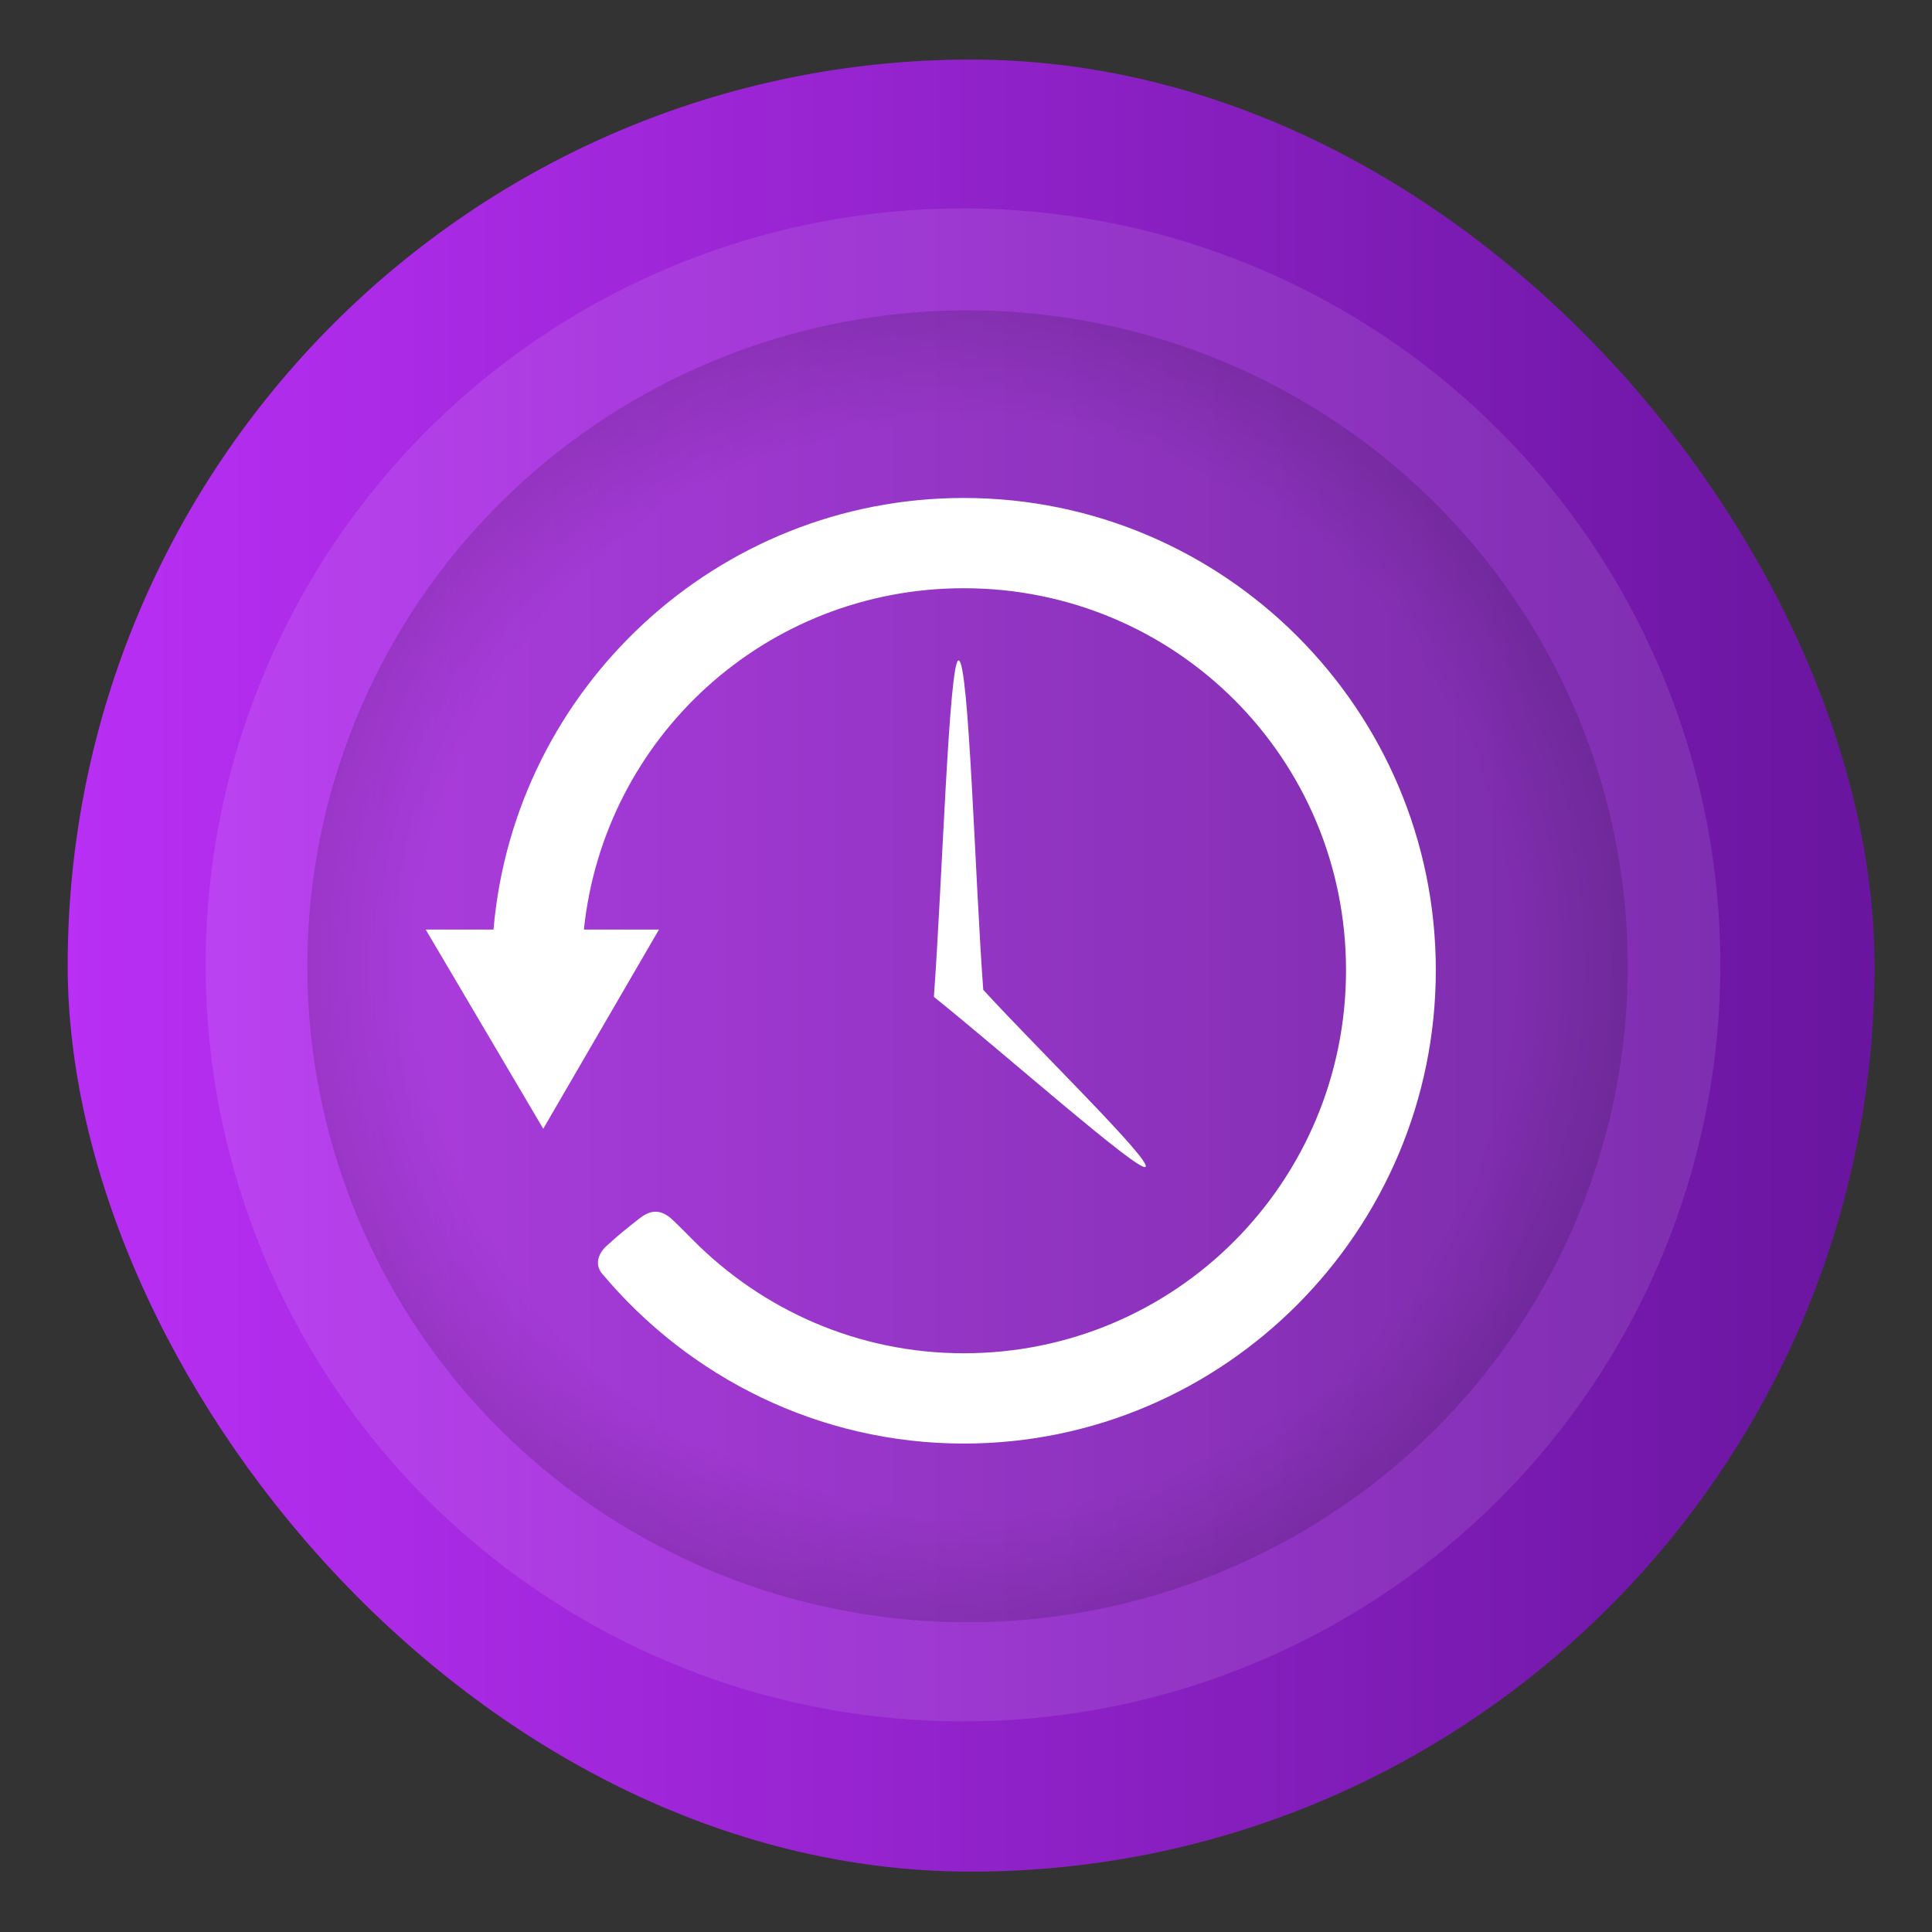 <?xml version="1.0" encoding="UTF-8" standalone="no"?>
<!-- Created with Inkscape (http://www.inkscape.org/) -->

<svg
   version="1.1"
   width="100%"
   height="100%"
   viewBox="0 0 512 512"
   id="svg2"
   sodipodi:docname="signal-desktop (another copy).svg"
   inkscape:version="1.1 (c68e22c387, 2021-05-23)"
   xmlns:inkscape="http://www.inkscape.org/namespaces/inkscape"
   xmlns:sodipodi="http://sodipodi.sourceforge.net/DTD/sodipodi-0.dtd"
   xmlns:xlink="http://www.w3.org/1999/xlink"
   xmlns="http://www.w3.org/2000/svg"
   xmlns:svg="http://www.w3.org/2000/svg"
   xmlns:rdf="http://www.w3.org/1999/02/22-rdf-syntax-ns#"
   xmlns:cc="http://creativecommons.org/ns#"
   xmlns:dc="http://purl.org/dc/elements/1.1/">
  <rect x="0" y="0" width="512" height="512" fill="#333333" stroke="none"/>
  <sodipodi:namedview
     id="namedview39"
     pagecolor="#ffffff"
     bordercolor="#666666"
     borderopacity="1.0"
     inkscape:pageshadow="2"
     inkscape:pageopacity="0.0"
     inkscape:pagecheckerboard="0"
     showgrid="false"
     inkscape:zoom="0.60490774"
     inkscape:cx="338.06808"
     inkscape:cy="142.17044"
     inkscape:window-width="1366"
     inkscape:window-height="706"
     inkscape:window-x="0"
     inkscape:window-y="0"
     inkscape:window-maximized="1"
     inkscape:current-layer="svg2" />
  <defs
     id="defs4">
    <filter
       color-interpolation-filters="sRGB"
       id="7"
       x="-0.018"
       y="-0.018"
       width="1.036"
       height="1.036">
      <feGaussianBlur
         id="feGaussianBlur7"
         stdDeviation="3.772" />
    </filter>
    <linearGradient
       y1="19.564"
       x2="0"
       y2="504.02"
       id="8"
       gradientUnits="userSpaceOnUse">
      <stop
         id="stop10"
         style="stop-color:#f3f3f3;stop-opacity:1"
         offset="0" />
      <stop
         id="stop12"
         style="stop-color:#eeeeee;stop-opacity:1"
         offset="0.5" />
      <stop
         id="stop14"
         style="stop-color:#ebebeb;stop-opacity:1"
         offset="1" />
    </linearGradient>
    <linearGradient
       x1="257"
       x2="362"
       id="5"
       xlink:href="#0"
       gradientUnits="userSpaceOnUse"
       gradientTransform="matrix(1.028,0,0,1.462,-383.737,-115.702)" />
    <linearGradient
       x1="257"
       x2="362"
       id="6"
       xlink:href="#0"
       gradientUnits="userSpaceOnUse"
       gradientTransform="matrix(1.038,0,0,1.462,-467.249,-124.14)" />
    <linearGradient
       x1="257"
       x2="362"
       id="4"
       xlink:href="#0"
       gradientUnits="userSpaceOnUse"
       gradientTransform="matrix(1.028,0,0,1.462,-610.004,-127.971)" />
    <linearGradient
       x1="257"
       x2="362"
       id="3"
       xlink:href="#0"
       gradientUnits="userSpaceOnUse"
       gradientTransform="matrix(1.038,0,0,1.462,-427.092,-112.11)" />
    <linearGradient
       id="0">
      <stop
         id="stop21"
         style="stop-color:#000000;stop-opacity:1"
         offset="0" />
      <stop
         id="stop23"
         style="stop-color:#ffffff;stop-opacity:1"
         offset="1" />
    </linearGradient>
    <linearGradient
       x1="257"
       x2="362"
       id="2"
       xlink:href="#0"
       gradientUnits="userSpaceOnUse"
       gradientTransform="matrix(1.038,0,0,1.462,-467.249,-112.11)" />
    <linearGradient
       x1="257"
       x2="362"
       id="1"
       xlink:href="#0"
       gradientUnits="userSpaceOnUse"
       gradientTransform="matrix(1.038,0,0,1.462,-467.253,-112.11)" />
    <linearGradient
       id="f"
       x1="86"
       x2="63"
       y1="19.458"
       y2="39"
       gradientTransform="matrix(9.922,0,0,9.01,-1163.466,-121.671)"
       gradientUnits="userSpaceOnUse">
      <stop
         stop-color="#007abb"
         offset="0"
         id="stop7" />
      <stop
         stop-color="#006caf"
         offset="1"
         id="stop9" />
    </linearGradient>
    <linearGradient
       id="d"
       x1="87"
       x2="63"
       y1="46"
       y2="24"
       gradientTransform="matrix(1.146,0,0,1.146,-57.378,-5.169)"
       gradientUnits="userSpaceOnUse">
      <stop
         stop-color="#0080ce"
         offset="0"
         id="stop13" />
      <stop
         stop-color="#008fd5"
         offset="1"
         id="stop15" />
    </linearGradient>
    <linearGradient
       id="c"
       x1="86"
       x2="83"
       y1="44"
       y2="44"
       gradientTransform="matrix(1.146,0,0,1.146,-57.378,-5.169)"
       gradientUnits="userSpaceOnUse"
       xlink:href="#a" />
    <linearGradient
       id="a">
      <stop
         offset="0"
         id="stop2" />
      <stop
         stop-opacity="0"
         offset="1"
         id="stop4" />
    </linearGradient>
    <linearGradient
       id="e"
       x1="86"
       x2="83"
       y1="20"
       y2="20"
       gradientTransform="matrix(1.146,0,0,1.146,-57.378,-5.169)"
       gradientUnits="userSpaceOnUse"
       xlink:href="#a" />
    <linearGradient
       inkscape:collect="always"
       xlink:href="#1-6"
       id="linearGradient1386"
       x1="38.5"
       y1="256"
       x2="473.5"
       y2="256"
       gradientUnits="userSpaceOnUse"
       gradientTransform="matrix(1.101,0,0,1.104,-539.161,-538.506)" />
    <linearGradient
       gradientUnits="userSpaceOnUse"
       y2="533.06"
       x2="0"
       y1="541.16"
       id="1-9"
       gradientTransform="matrix(1.499,0,0,1.499,100.439,-473.615)">
      <stop
         stop-color="#0976da"
         id="stop52" />
      <stop
         offset="1"
         stop-color="#5de5f0"
         id="stop54" />
    </linearGradient>
    <linearGradient
       id="c-3"
       x1="24.535"
       x2="24.535"
       y1="7.093"
       y2="44.483"
       gradientTransform="matrix(1.436,0,0,1.436,1113.316,-663.271)"
       gradientUnits="userSpaceOnUse">
      <stop
         stop-color="#76dd38"
         offset="0"
         id="stop4-3" />
      <stop
         stop-color="#42c440"
         offset=".484"
         id="stop6" />
      <stop
         stop-color="#14ab4b"
         offset="1"
         id="stop8" />
    </linearGradient>
    <linearGradient
       gradientUnits="userSpaceOnUse"
       y2="533.06"
       x2="0"
       y1="541.16"
       id="1-9-6"
       gradientTransform="matrix(1.499,0,0,1.499,100.439,-473.615)">
      <stop
         stop-color="#0976da"
         id="stop52-7" />
      <stop
         offset="1"
         stop-color="#5de5f0"
         id="stop54-5" />
    </linearGradient>
    <linearGradient
       id="2-3"
       gradientUnits="userSpaceOnUse"
       y1="542.2"
       x2="0"
       y2="526.2"
       gradientTransform="matrix(16.219,-6.414,7.19,14.331,-10274.105,-4767.164)">
      <stop
         stop-color="#e3e3e3"
         id="stop2-6" />
      <stop
         offset="1"
         stop-color="#fffcff"
         id="stop4-7" />
    </linearGradient>
    <linearGradient
       xlink:href="#1-6"
       id="0-3"
       gradientUnits="userSpaceOnUse"
       x1="409.24"
       y1="548.5"
       x2="409.63"
       y2="499.31" />
    <linearGradient
       id="1-6">
      <stop
         stop-color="#69159f"
         id="stop3" />
      <stop
         offset="1"
         stop-color="#b92ff5"
         id="stop5" />
    </linearGradient>
    <linearGradient
       xlink:href="#1-6"
       id="2-7"
       x1="409.24"
       y1="547.86"
       x2="409.62"
       y2="499.95"
       gradientUnits="userSpaceOnUse" />
    <linearGradient
       id="linearGradient918"
       x1="35.117"
       x2="35.117"
       y1="45.229"
       y2="19.409"
       gradientUnits="userSpaceOnUse"
       gradientTransform="matrix(8.332,0,0,8.278,-10.203,-8.806)">
      <stop
         stop-color="#292929"
         offset="0"
         id="stop7-3" />
      <stop
         stop-color="#757575"
         offset="1"
         id="stop9-6" />
    </linearGradient>
    <radialGradient
       id="radialGradient928"
       cx="32"
       cy="32"
       r="21"
       gradientUnits="userSpaceOnUse"
       gradientTransform="matrix(8.332,0,0,8.278,-10.203,-8.806)">
      <stop
         stop-opacity=".05"
         offset="0"
         id="stop12-7" />
      <stop
         stop-opacity=".05"
         offset=".827"
         id="stop14-5" />
      <stop
         stop-opacity=".15"
         offset="1"
         id="stop16" />
    </radialGradient>
  </defs>
  <rect
     width="478.844"
     height="480.221"
     rx="239.422"
     x="-496.781"
     y="-496.004"
     id="rect33"
     style="fill:url(#linearGradient1386);fill-opacity:1;stroke-width:1.102"
     ry="240.111"
     transform="scale(-1)" />
  <ellipse
     cx="255.211"
     cy="255.714"
     fill="#ffffff"
     opacity="0.1"
     style="stroke-width:32.964;paint-order:stroke markers fill"
     id="circle8"
     rx="200.708"
     ry="200.479" />
  <ellipse
     cx="256.405"
     cy="256.079"
     fill="url(#radialGradient928)"
     stroke-linecap="round"
     stroke-linejoin="round"
     stroke-width="40.961"
     id="circle38"
     style="fill:url(#radialGradient928);opacity:1"
     rx="174.962"
     ry="173.83" />
  <path
     d="m 255.431,131.964 c -65.342,0 -119.157,50.392 -124.648,114.38 h -17.964 l 31.146,52.787 30.673,-52.787 h -19.902 c 5.343,-51.018 48.246,-90.458 100.695,-90.458 56.082,0 101.278,45.097 101.278,101.227 0,56.13 -45.199,101.517 -101.278,101.517 -28.234,0 -53.594,-11.611 -71.957,-30.184 0,0 -3.251,-3.304 -5.223,-5.174 -3.614,-3.426 -6.51,-2.204 -8.982,-0.226 -2.892,2.299 -5.424,4.26 -8.234,6.887 -2.314,1.888 -3.637,5.029 -1.481,7.582 23.003,27.451 57.424,45.042 95.879,45.042 68.971,0 125.073,-56.418 125.073,-125.439 0,-69.024 -56.099,-125.15 -125.073,-125.15 z m -1.399,43.054 c -2.535,0 -4.36,59.438 -6.542,89.158 18.7,15.017 54.464,46.675 56.091,45.059 1.693,-1.682 -28.672,-31.28 -43.008,-46.918 -2.182,-29.102 -3.769,-87.304 -6.542,-87.304 z"
     fill="url(#linearGradient918)"
     stroke-width="76.048"
     id="path42"
     style="fill:#ffffff" />
</svg>

